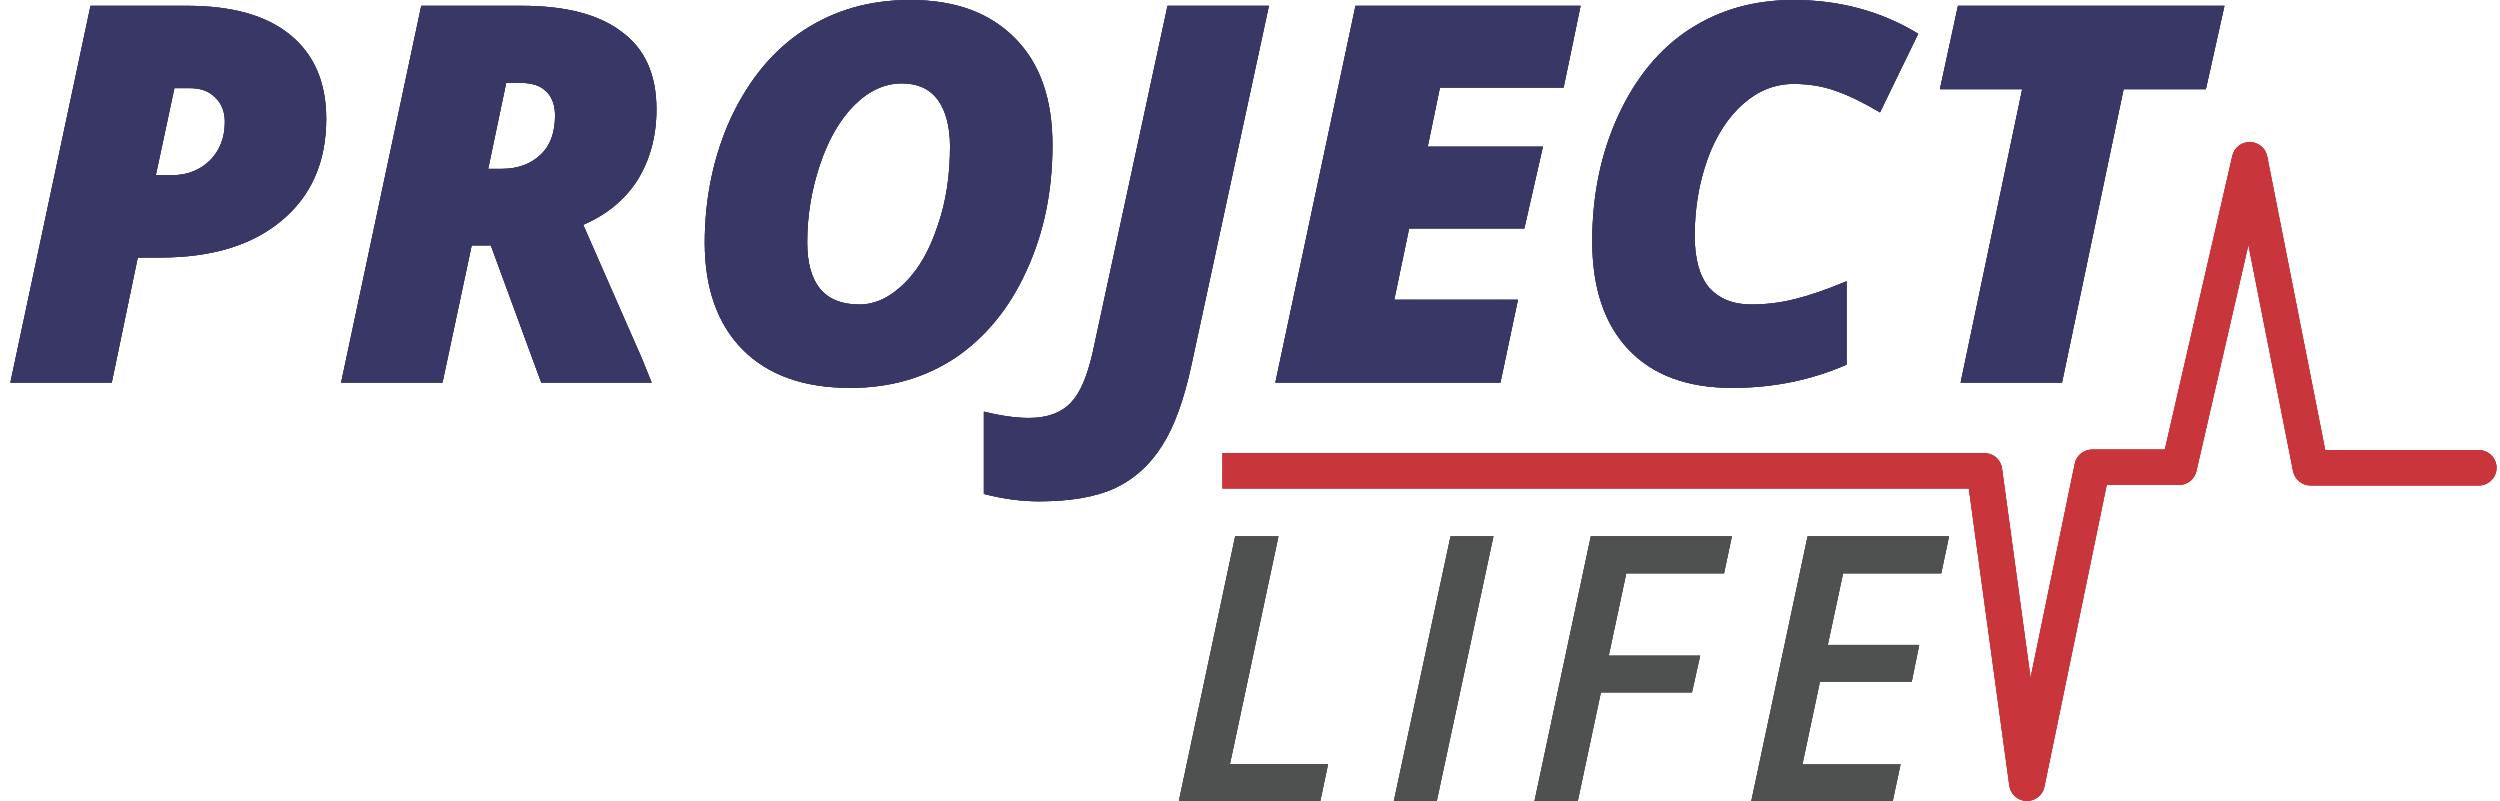 <svg width="181" height="58" viewBox="0 0 181 58" fill="none" xmlns="http://www.w3.org/2000/svg">
<g clip-path="url(#clip0_1_340)">
<path fill-rule="evenodd" clip-rule="evenodd" d="M21.006 2.521C19.276 1.108 16.778 0.42 13.549 0.42H6.554L0.75 27.7H8.091L9.974 18.645H11.589C15.317 18.645 18.238 17.766 20.39 15.97C22.543 14.175 23.619 11.729 23.619 8.596C23.619 5.96 22.735 3.935 21.005 2.522L21.006 2.521ZM12.627 6.38H13.741C14.548 6.38 15.163 6.61 15.586 7.068C16.047 7.488 16.278 8.1 16.278 8.826C16.278 9.934 15.932 10.851 15.24 11.576C14.51 12.302 13.587 12.684 12.473 12.684H11.281L12.627 6.38Z" fill="#393765"/>
<path fill-rule="evenodd" clip-rule="evenodd" d="M35.535 17.766L39.186 27.7H47.181L46.451 25.904L42.223 16.276C43.991 15.511 45.298 14.403 46.182 12.99C47.066 11.538 47.527 9.857 47.527 7.908C47.527 5.387 46.681 3.515 44.99 2.292C43.337 1.031 40.916 0.42 37.764 0.42H30.5L24.696 27.7H32.037L34.151 17.766H35.535L35.535 17.766ZM36.65 5.998H37.649C38.495 5.998 39.109 6.189 39.532 6.609C39.955 6.992 40.185 7.603 40.185 8.367C40.185 9.589 39.84 10.545 39.148 11.194C38.417 11.882 37.495 12.226 36.303 12.226H35.343L36.649 5.998H36.65Z" fill="#393765"/>
<path fill-rule="evenodd" clip-rule="evenodd" d="M58.211 2.178C55.982 3.63 54.252 5.731 52.945 8.482C51.677 11.233 51.023 14.29 51.023 17.575C51.023 20.861 51.946 23.459 53.752 25.293C55.597 27.166 58.211 28.082 61.555 28.082C64.437 28.082 66.974 27.357 69.165 25.904C71.356 24.414 73.085 22.313 74.315 19.6C75.583 16.849 76.198 13.831 76.198 10.507C76.198 7.183 75.314 4.623 73.508 2.789C71.663 0.917 69.165 0 65.898 0C62.977 0 60.44 0.726 58.211 2.178L58.211 2.178ZM67.897 16.315C67.32 18.072 66.552 19.448 65.514 20.479C64.476 21.511 63.4 22.046 62.208 22.046C59.71 22.046 58.442 20.556 58.442 17.538C58.442 15.627 58.749 13.755 59.364 11.921C59.979 10.087 60.825 8.635 61.862 7.604C62.9 6.572 64.053 6.037 65.283 6.037C66.436 6.037 67.282 6.419 67.897 7.221C68.473 8.024 68.781 9.17 68.781 10.584C68.781 12.647 68.512 14.557 67.897 16.315V16.315Z" fill="#393765"/>
<path fill-rule="evenodd" clip-rule="evenodd" d="M80.724 35.341C82.108 34.691 83.261 33.66 84.145 32.246C85.029 30.871 85.721 28.922 86.259 26.439L91.87 0.42H84.529L79.11 25.522C78.725 27.203 78.226 28.426 77.534 29.151C76.842 29.877 75.843 30.26 74.498 30.26C73.537 30.26 72.46 30.107 71.231 29.801V35.761C72.576 36.105 73.882 36.296 75.228 36.296C77.457 36.296 79.302 35.991 80.724 35.341L80.724 35.341Z" fill="#393765"/>
<path fill-rule="evenodd" clip-rule="evenodd" d="M109.9 21.701H100.944L102.021 16.543H110.361L111.706 10.621H103.366L104.25 6.342H113.205L114.435 0.42H98.138L92.335 27.7H108.631L109.9 21.701Z" fill="#393765"/>
<path fill-rule="evenodd" clip-rule="evenodd" d="M132.883 6.572C133.882 6.916 134.958 7.45 136.111 8.138L138.879 2.445C136.188 0.802 133.152 0 129.846 0C127.04 0 124.542 0.688 122.351 2.101C120.161 3.515 118.431 5.616 117.163 8.367C115.894 11.118 115.279 14.175 115.279 17.461C115.279 20.861 116.163 23.459 117.893 25.293C119.661 27.165 122.159 28.082 125.426 28.082C128.386 28.082 131.153 27.509 133.69 26.401V20.364C132.229 20.976 130.999 21.396 129.923 21.663C128.847 21.931 127.809 22.045 126.771 22.045C125.464 22.045 124.465 21.625 123.735 20.823C123.043 19.982 122.697 18.759 122.697 17.078C122.697 15.092 123.004 13.258 123.619 11.538C124.234 9.819 125.118 8.482 126.195 7.527C127.271 6.571 128.501 6.075 129.846 6.075C130.922 6.075 131.921 6.228 132.882 6.571L132.883 6.572Z" fill="#393765"/>
<path fill-rule="evenodd" clip-rule="evenodd" d="M153.749 6.456H159.706L161.051 0.42H141.757L140.45 6.456H146.408L141.949 27.7H149.29L153.749 6.456Z" fill="#393765"/>
<path fill-rule="evenodd" clip-rule="evenodd" d="M95.588 58.001L96.155 55.315H89.049L92.562 38.824H89.427L85.348 58.001H95.588Z" fill="#4F5150"/>
<path fill-rule="evenodd" clip-rule="evenodd" d="M104.02 58.001L108.127 38.824H105.02L100.913 58.001H104.02Z" fill="#4F5150"/>
<path fill-rule="evenodd" clip-rule="evenodd" d="M115.905 50.131H122.498L123.092 47.472H116.472L117.742 41.51H124.821L125.388 38.824H115.176L111.096 58.001H114.23L115.905 50.131Z" fill="#4F5150"/>
<path fill-rule="evenodd" clip-rule="evenodd" d="M137.6 55.342H130.495L131.764 49.352H138.411L138.951 46.694H132.332L133.439 41.51H140.545L141.113 38.824H130.873L126.793 58.001H137.033L137.6 55.342Z" fill="#4F5150"/>
<path fill-rule="evenodd" clip-rule="evenodd" d="M88.507 32.804H143.669C144.314 32.804 144.86 33.278 144.946 33.913L147.012 49.074L150.213 33.571C150.336 32.975 150.863 32.548 151.475 32.548H156.734L161.623 11.28C161.757 10.697 162.279 10.284 162.879 10.284C162.886 10.284 162.893 10.284 162.899 10.284C163.508 10.294 164.027 10.725 164.144 11.318L168.346 32.587H179.461C180.173 32.587 180.749 33.16 180.749 33.868C180.749 34.576 180.173 35.149 179.461 35.149H167.286C166.67 35.149 166.14 34.716 166.021 34.115L162.784 17.73L159.018 34.114C158.884 34.697 158.362 35.11 157.761 35.11H152.526L148.014 56.965C147.892 57.562 147.362 57.988 146.753 57.988C146.738 57.988 146.723 57.988 146.709 57.988C146.081 57.967 145.559 57.498 145.475 56.879L142.543 35.366H88.507V32.804H88.507Z" fill="#C8353A"/>
<path fill-rule="evenodd" clip-rule="evenodd" d="M21.006 2.521C19.276 1.108 16.778 0.42 13.549 0.42H6.554L0.75 27.7H8.091L9.974 18.645H11.589C15.317 18.645 18.238 17.766 20.39 15.97C22.543 14.175 23.619 11.729 23.619 8.596C23.619 5.96 22.735 3.935 21.005 2.522L21.006 2.521ZM12.627 6.38H13.741C14.548 6.38 15.163 6.61 15.586 7.068C16.047 7.488 16.278 8.1 16.278 8.826C16.278 9.934 15.932 10.851 15.24 11.576C14.51 12.302 13.587 12.684 12.473 12.684H11.281L12.627 6.38Z" fill="#393765"/>
<path fill-rule="evenodd" clip-rule="evenodd" d="M35.535 17.766L39.186 27.7H47.181L46.451 25.904L42.223 16.276C43.991 15.511 45.298 14.403 46.182 12.99C47.066 11.538 47.527 9.857 47.527 7.908C47.527 5.387 46.681 3.515 44.99 2.292C43.337 1.031 40.916 0.42 37.764 0.42H30.5L24.696 27.7H32.037L34.151 17.766H35.535L35.535 17.766ZM36.65 5.998H37.649C38.495 5.998 39.109 6.189 39.532 6.609C39.955 6.992 40.185 7.603 40.185 8.367C40.185 9.589 39.84 10.545 39.148 11.194C38.417 11.882 37.495 12.226 36.303 12.226H35.343L36.649 5.998H36.65Z" fill="#393765"/>
<path fill-rule="evenodd" clip-rule="evenodd" d="M58.211 2.178C55.982 3.63 54.252 5.731 52.945 8.482C51.677 11.233 51.023 14.29 51.023 17.575C51.023 20.861 51.946 23.459 53.752 25.293C55.597 27.166 58.211 28.082 61.555 28.082C64.437 28.082 66.974 27.357 69.165 25.904C71.356 24.414 73.085 22.313 74.315 19.6C75.583 16.849 76.198 13.831 76.198 10.507C76.198 7.183 75.314 4.623 73.508 2.789C71.663 0.917 69.165 0 65.898 0C62.977 0 60.44 0.726 58.211 2.178L58.211 2.178ZM67.897 16.315C67.32 18.072 66.552 19.448 65.514 20.479C64.476 21.511 63.4 22.046 62.208 22.046C59.71 22.046 58.442 20.556 58.442 17.538C58.442 15.627 58.749 13.755 59.364 11.921C59.979 10.087 60.825 8.635 61.862 7.604C62.9 6.572 64.053 6.037 65.283 6.037C66.436 6.037 67.282 6.419 67.897 7.221C68.473 8.024 68.781 9.17 68.781 10.584C68.781 12.647 68.512 14.557 67.897 16.315V16.315Z" fill="#393765"/>
<path fill-rule="evenodd" clip-rule="evenodd" d="M80.724 35.341C82.108 34.691 83.261 33.66 84.145 32.246C85.029 30.871 85.721 28.922 86.259 26.439L91.87 0.42H84.529L79.11 25.522C78.725 27.203 78.226 28.426 77.534 29.151C76.842 29.877 75.843 30.26 74.498 30.26C73.537 30.26 72.46 30.107 71.231 29.801V35.761C72.576 36.105 73.882 36.296 75.228 36.296C77.457 36.296 79.302 35.991 80.724 35.341L80.724 35.341Z" fill="#393765"/>
<path fill-rule="evenodd" clip-rule="evenodd" d="M109.9 21.701H100.944L102.021 16.543H110.361L111.706 10.621H103.366L104.25 6.342H113.205L114.435 0.42H98.138L92.335 27.7H108.631L109.9 21.701Z" fill="#393765"/>
<path fill-rule="evenodd" clip-rule="evenodd" d="M132.883 6.572C133.882 6.916 134.958 7.45 136.111 8.138L138.879 2.445C136.188 0.802 133.152 0 129.846 0C127.04 0 124.542 0.688 122.351 2.101C120.161 3.515 118.431 5.616 117.163 8.367C115.894 11.118 115.279 14.175 115.279 17.461C115.279 20.861 116.163 23.459 117.893 25.293C119.661 27.165 122.159 28.082 125.426 28.082C128.386 28.082 131.153 27.509 133.69 26.401V20.364C132.229 20.976 130.999 21.396 129.923 21.663C128.847 21.931 127.809 22.045 126.771 22.045C125.464 22.045 124.465 21.625 123.735 20.823C123.043 19.982 122.697 18.759 122.697 17.078C122.697 15.092 123.004 13.258 123.619 11.538C124.234 9.819 125.118 8.482 126.195 7.527C127.271 6.571 128.501 6.075 129.846 6.075C130.922 6.075 131.921 6.228 132.882 6.571L132.883 6.572Z" fill="#393765"/>
<path fill-rule="evenodd" clip-rule="evenodd" d="M153.749 6.456H159.706L161.051 0.42H141.757L140.45 6.456H146.408L141.949 27.7H149.29L153.749 6.456Z" fill="#393765"/>
<path fill-rule="evenodd" clip-rule="evenodd" d="M95.588 58.001L96.155 55.315H89.049L92.562 38.824H89.427L85.348 58.001H95.588Z" fill="#4F5150"/>
<path fill-rule="evenodd" clip-rule="evenodd" d="M104.02 58.001L108.127 38.824H105.02L100.913 58.001H104.02Z" fill="#4F5150"/>
<path fill-rule="evenodd" clip-rule="evenodd" d="M115.905 50.131H122.498L123.092 47.472H116.472L117.742 41.51H124.821L125.388 38.824H115.176L111.096 58.001H114.23L115.905 50.131Z" fill="#4F5150"/>
<path fill-rule="evenodd" clip-rule="evenodd" d="M137.6 55.342H130.495L131.764 49.352H138.411L138.951 46.694H132.332L133.439 41.51H140.545L141.113 38.824H130.873L126.793 58.001H137.033L137.6 55.342Z" fill="#4F5150"/>
<path fill-rule="evenodd" clip-rule="evenodd" d="M88.507 32.804H143.669C144.314 32.804 144.86 33.278 144.946 33.913L147.012 49.074L150.213 33.571C150.336 32.975 150.863 32.548 151.475 32.548H156.734L161.623 11.28C161.757 10.697 162.279 10.284 162.879 10.284C162.886 10.284 162.893 10.284 162.899 10.284C163.508 10.294 164.027 10.725 164.144 11.318L168.346 32.587H179.461C180.173 32.587 180.749 33.16 180.749 33.868C180.749 34.576 180.173 35.149 179.461 35.149H167.286C166.67 35.149 166.14 34.716 166.021 34.115L162.784 17.73L159.018 34.114C158.884 34.697 158.362 35.11 157.761 35.11H152.526L148.014 56.965C147.892 57.562 147.362 57.988 146.753 57.988C146.738 57.988 146.723 57.988 146.709 57.988C146.081 57.967 145.559 57.498 145.475 56.879L142.543 35.366H88.507V32.804H88.507Z" fill="#C8353A"/>
<path fill-rule="evenodd" clip-rule="evenodd" d="M21.006 2.521C19.276 1.108 16.778 0.42 13.549 0.42H6.554L0.75 27.7H8.091L9.974 18.645H11.589C15.317 18.645 18.238 17.766 20.39 15.97C22.543 14.175 23.619 11.729 23.619 8.596C23.619 5.96 22.735 3.935 21.005 2.522L21.006 2.521ZM12.627 6.38H13.741C14.548 6.38 15.163 6.61 15.586 7.068C16.047 7.488 16.278 8.1 16.278 8.826C16.278 9.934 15.932 10.851 15.24 11.576C14.51 12.302 13.587 12.684 12.473 12.684H11.281L12.627 6.38Z" fill="#393765"/>
<path fill-rule="evenodd" clip-rule="evenodd" d="M35.535 17.766L39.186 27.7H47.181L46.451 25.904L42.223 16.276C43.991 15.511 45.298 14.403 46.182 12.99C47.066 11.538 47.527 9.857 47.527 7.908C47.527 5.387 46.681 3.515 44.99 2.292C43.337 1.031 40.916 0.42 37.764 0.42H30.5L24.696 27.7H32.037L34.151 17.766H35.535L35.535 17.766ZM36.65 5.998H37.649C38.495 5.998 39.109 6.189 39.532 6.609C39.955 6.992 40.185 7.603 40.185 8.367C40.185 9.589 39.84 10.545 39.148 11.194C38.417 11.882 37.495 12.226 36.303 12.226H35.343L36.649 5.998H36.65Z" fill="#393765"/>
<path fill-rule="evenodd" clip-rule="evenodd" d="M58.211 2.178C55.982 3.63 54.252 5.731 52.945 8.482C51.677 11.233 51.023 14.29 51.023 17.575C51.023 20.861 51.946 23.459 53.752 25.293C55.597 27.166 58.211 28.082 61.555 28.082C64.437 28.082 66.974 27.357 69.165 25.904C71.356 24.414 73.085 22.313 74.315 19.6C75.583 16.849 76.198 13.831 76.198 10.507C76.198 7.183 75.314 4.623 73.508 2.789C71.663 0.917 69.165 0 65.898 0C62.977 0 60.44 0.726 58.211 2.178L58.211 2.178ZM67.897 16.315C67.32 18.072 66.552 19.448 65.514 20.479C64.476 21.511 63.4 22.046 62.208 22.046C59.71 22.046 58.442 20.556 58.442 17.538C58.442 15.627 58.749 13.755 59.364 11.921C59.979 10.087 60.825 8.635 61.862 7.604C62.9 6.572 64.053 6.037 65.283 6.037C66.436 6.037 67.282 6.419 67.897 7.221C68.473 8.024 68.781 9.17 68.781 10.584C68.781 12.647 68.512 14.557 67.897 16.315V16.315Z" fill="#393765"/>
<path fill-rule="evenodd" clip-rule="evenodd" d="M80.724 35.341C82.108 34.691 83.261 33.66 84.145 32.246C85.029 30.871 85.721 28.922 86.259 26.439L91.87 0.42H84.529L79.11 25.522C78.725 27.203 78.226 28.426 77.534 29.151C76.842 29.877 75.843 30.26 74.498 30.26C73.537 30.26 72.46 30.107 71.231 29.801V35.761C72.576 36.105 73.882 36.296 75.228 36.296C77.457 36.296 79.302 35.991 80.724 35.341L80.724 35.341Z" fill="#393765"/>
<path fill-rule="evenodd" clip-rule="evenodd" d="M109.9 21.701H100.944L102.021 16.543H110.361L111.706 10.621H103.366L104.25 6.342H113.205L114.435 0.42H98.138L92.335 27.7H108.631L109.9 21.701Z" fill="#393765"/>
<path fill-rule="evenodd" clip-rule="evenodd" d="M132.883 6.572C133.882 6.916 134.958 7.45 136.111 8.138L138.879 2.445C136.188 0.802 133.152 0 129.846 0C127.04 0 124.542 0.688 122.351 2.101C120.161 3.515 118.431 5.616 117.163 8.367C115.894 11.118 115.279 14.175 115.279 17.461C115.279 20.861 116.163 23.459 117.893 25.293C119.661 27.165 122.159 28.082 125.426 28.082C128.386 28.082 131.153 27.509 133.69 26.401V20.364C132.229 20.976 130.999 21.396 129.923 21.663C128.847 21.931 127.809 22.045 126.771 22.045C125.464 22.045 124.465 21.625 123.735 20.823C123.043 19.982 122.697 18.759 122.697 17.078C122.697 15.092 123.004 13.258 123.619 11.538C124.234 9.819 125.118 8.482 126.195 7.527C127.271 6.571 128.501 6.075 129.846 6.075C130.922 6.075 131.921 6.228 132.882 6.571L132.883 6.572Z" fill="#393765"/>
<path fill-rule="evenodd" clip-rule="evenodd" d="M153.749 6.456H159.706L161.051 0.42H141.757L140.45 6.456H146.408L141.949 27.7H149.29L153.749 6.456Z" fill="#393765"/>
<path fill-rule="evenodd" clip-rule="evenodd" d="M95.588 58.001L96.155 55.315H89.049L92.562 38.824H89.427L85.348 58.001H95.588Z" fill="#4F5150"/>
<path fill-rule="evenodd" clip-rule="evenodd" d="M104.02 58.001L108.127 38.824H105.02L100.913 58.001H104.02Z" fill="#4F5150"/>
<path fill-rule="evenodd" clip-rule="evenodd" d="M115.905 50.131H122.498L123.092 47.472H116.472L117.742 41.51H124.821L125.388 38.824H115.176L111.096 58.001H114.23L115.905 50.131Z" fill="#4F5150"/>
<path fill-rule="evenodd" clip-rule="evenodd" d="M137.6 55.342H130.495L131.764 49.352H138.411L138.951 46.694H132.332L133.439 41.51H140.545L141.113 38.824H130.873L126.793 58.001H137.033L137.6 55.342Z" fill="#4F5150"/>
<path fill-rule="evenodd" clip-rule="evenodd" d="M88.507 32.804H143.669C144.314 32.804 144.86 33.278 144.946 33.913L147.012 49.074L150.213 33.571C150.336 32.975 150.863 32.548 151.475 32.548H156.734L161.623 11.28C161.757 10.697 162.279 10.284 162.879 10.284C162.886 10.284 162.893 10.284 162.899 10.284C163.508 10.294 164.027 10.725 164.144 11.318L168.346 32.587H179.461C180.173 32.587 180.749 33.16 180.749 33.868C180.749 34.576 180.173 35.149 179.461 35.149H167.286C166.67 35.149 166.14 34.716 166.021 34.115L162.784 17.73L159.018 34.114C158.884 34.697 158.362 35.11 157.761 35.11H152.526L148.014 56.965C147.892 57.562 147.362 57.988 146.753 57.988C146.738 57.988 146.723 57.988 146.709 57.988C146.081 57.967 145.559 57.498 145.475 56.879L142.543 35.366H88.507V32.804H88.507Z" fill="#C8353A"/>
</g>
<defs>
<clipPath id="clip0_1_340">
<rect width="180" height="58" fill="white" transform="translate(0.75)"/>
</clipPath>
</defs>
</svg>
